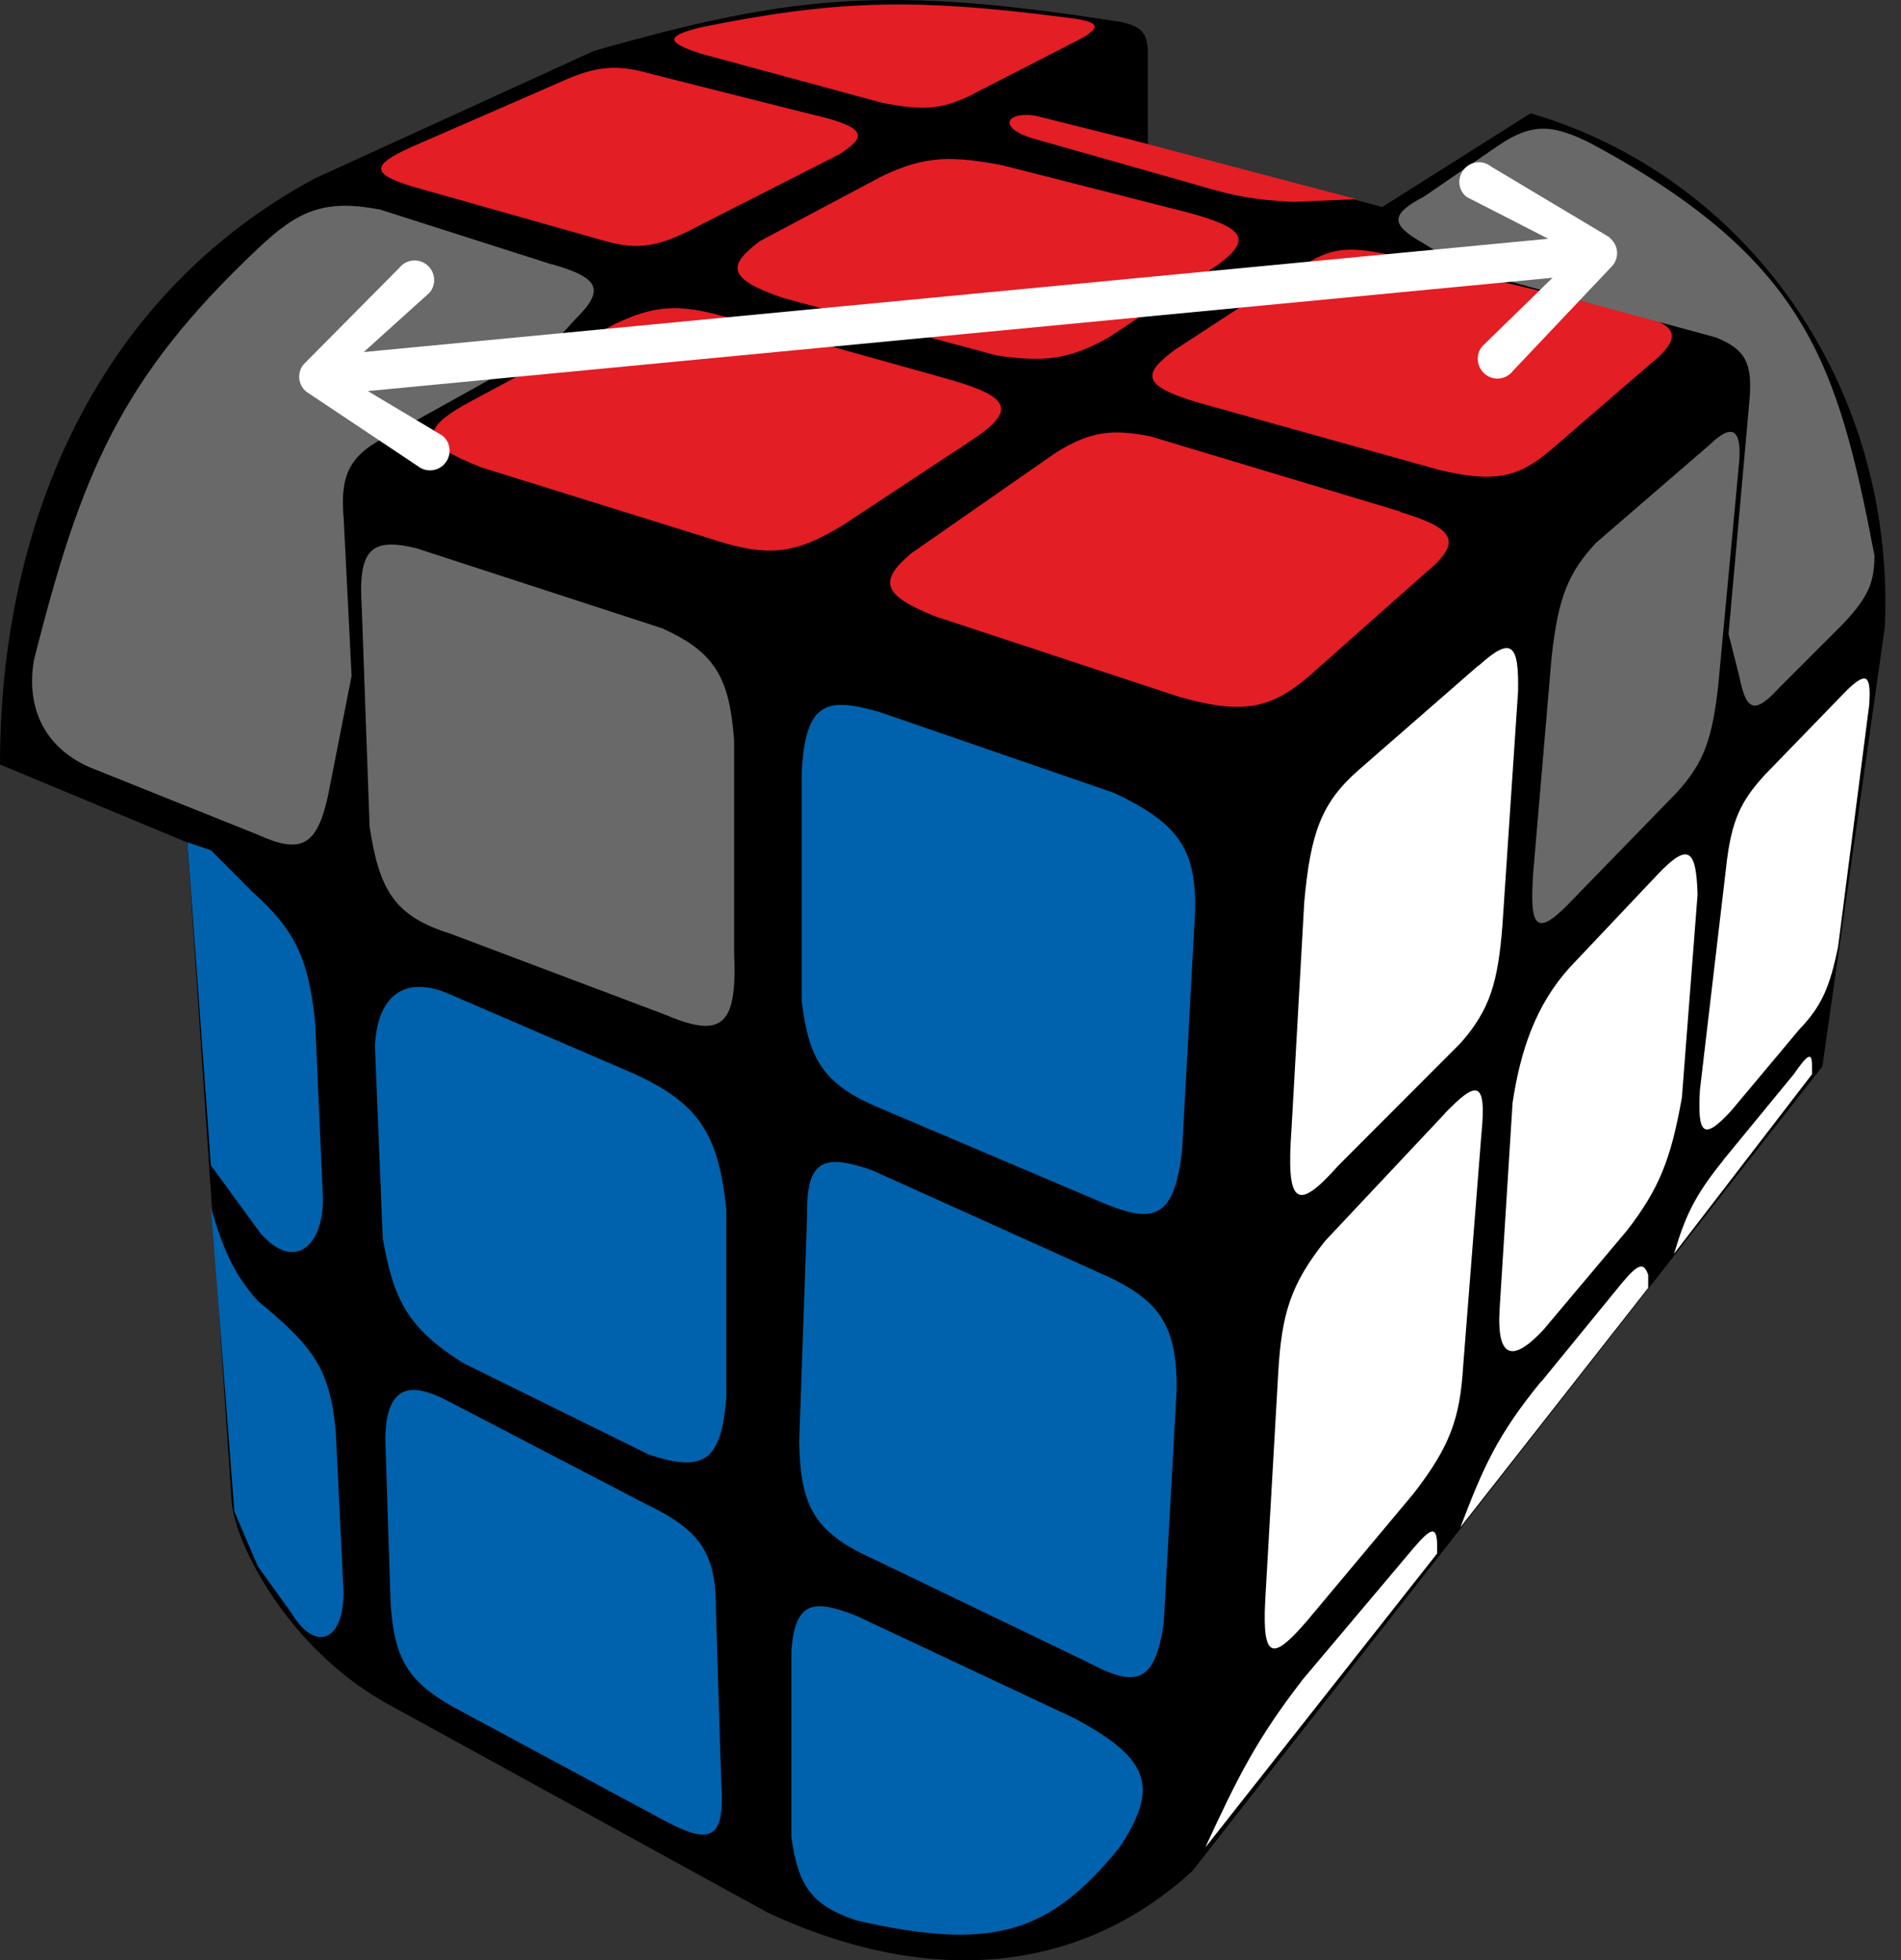 <?xml version="1.0" encoding="UTF-8"?>
<svg width="97px" height="100px" viewBox="0 0 97 100" version="1.1" xmlns="http://www.w3.org/2000/svg" xmlns:xlink="http://www.w3.org/1999/xlink">
    <rect x="0" y="0" width="97" height="100" fill="#333333" stroke="none"/>
    <title>penrose_6_2</title>
    <g id="Penrose" stroke="none" stroke-width="1" fill="none" fill-rule="evenodd">
        <g id="penrose_6_2" fill-rule="nonzero">
            <path d="M57.25,1.13 C45.43,-0.73 40.55,-0.33 30.3,2.6 L16.07,9.1 C5.18,14.95 0,26.37 0,39 L9.56,42.98 L11.82,76.58 C11.96,78.71 14.75,84.28 20.06,87.08 L39.19,97.58 C46.89,101.16 54.73,101.03 60.84,95.45 L92.99,54.4 L96.18,31.95 C96.7,19.46 89,8.97 78.1,5.78 L70.53,10.56 L58.57,7.38 L58.57,2.86 C58.6,1.68 58.25,1.36 57.24,1.13 L57.25,1.13 Z" id="Path" fill="#000000"></path>
            <path d="M71.47,26.1 L58.7,22.26 C56.68,21.86 55.63,22.03 53.92,23.06 L46.48,28.24 C44.76,29.7 45.11,30.38 47.68,31.43 L60.17,35.55 C63.37,36.45 64.81,36.2 66.81,34.48 L72.65,29.3 C74.71,27.62 74.23,26.96 71.45,26.12 L71.47,26.1 Z" id="Path" fill="#E31E24"></path>
            <path d="M70.67,12.95 C68.78,12.57 67.82,12.64 66.42,13.62 L59.91,17.87 C58.39,19.03 58.12,19.64 61.11,20.53 L73.46,23.98 C76.26,24.64 77.48,24.37 79.17,22.92 L84.09,18.67 C86.09,17.06 85.58,16.5 82.89,15.87 L70.67,12.95 Z" id="Path" fill="#E31E24"></path>
            <path d="M81.3,7.38 C79.28,6.34 78.22,6.25 76.52,7.38 L72.66,10.03 C70.86,10.97 70.99,11.49 72.66,12.43 L74.79,13.75 L87.54,17.21 C89.09,17.82 89.42,18.56 89.27,20.39 L88.2,32.35 L88.74,34.47 C89.08,36.17 89.46,36.53 90.73,35.14 L94.05,31.82 C95.43,30.36 95.62,29.63 95.65,28.36 C93.77,18.54 92.17,13.27 81.3,7.38 Z" id="Path" fill="#696969"></path>
            <path d="M57.65,7.11 L52.87,5.91 C51.27,5.65 50.87,6.58 52.87,7.11 L60.84,9.37 C62.92,10 64.05,10.21 66.02,10.3 L69.21,10.16 L57.65,7.11 L57.65,7.11 Z" id="Path" fill="#E31E24"></path>
            <path d="M60.57,10.83 L51.14,8.43 C48.64,7.96 47.27,7.91 45.04,8.97 L38.79,12.29 C37.09,13.56 37.09,14.22 39.99,15.21 L50.88,18.14 C53.27,18.48 54.53,18.36 56.58,17.21 L62.17,13.49 C63.94,12.17 63.43,11.6 60.57,10.83 Z" id="Path" fill="#E31E24"></path>
            <path d="M48.35,19.33 L36.93,16.14 C34.57,15.48 33.35,15.59 31.35,16.54 L24.18,20.39 C21.34,21.89 21.41,22.61 24.58,23.85 L36.53,27.57 C39.24,28.44 40.66,28.24 43.04,26.77 L49.68,22.39 C51.87,20.91 51.55,20.24 48.35,19.33 Z" id="Path" fill="#E31E24"></path>
            <path d="M28.16,13.49 L19.39,10.69 C16.59,10.16 15.25,10.69 13.15,12.69 C6.12,19.32 4.12,24.22 1.73,33.68 C1.33,36.07 2.23,38.08 4.52,39.12 L13.15,42.58 C15.36,43.58 16.17,43.18 16.74,40.58 L17.94,34.48 L17.54,26.5 C17.35,24.38 17.72,23.23 19.79,22.25 L28.16,17.6 L29.36,16.28 C30.86,14.8 30.63,14.18 28.16,13.48 L28.16,13.49 Z" id="Path" fill="#696969"></path>
            <path d="M41.71,5.91 L33.34,3.8 C31.54,3.28 30.51,3.31 28.56,4.2 L20.99,7.5 C18.9,8.44 18.97,8.87 20.99,9.5 L30.82,12.28 C32.55,12.78 33.62,12.62 35.73,11.48 L42.77,7.9 C44.26,6.98 44.23,6.53 41.71,5.9 L41.71,5.91 Z" id="Path" fill="#E31E24"></path>
            <path d="M35.73,1.4 C33.91,1.86 34.03,2.16 35.73,2.73 L45.03,5.25 C47.03,5.63 48,5.62 49.55,4.85 L54.73,2.19 C56.34,1.39 56.27,1.09 54.2,0.87 C46.55,-0.12 42.52,0.02 35.73,1.4 Z" id="Path" fill="#E31E24"></path>
            <path d="M56.85,40.45 L44.9,36.33 C42.26,35.57 41.09,35.7 40.91,39.39 L40.91,51.08 C41.27,54.08 42.05,55.35 44.9,56.53 L56.46,61.44 C58.99,62.46 59.9,62.02 60.31,58.78 L60.97,46.7 C61.11,43.3 60.11,42 56.85,40.45 Z" id="Path" fill="#0062AC"></path>
            <path d="M33.87,32.08 L21.25,27.97 C18.93,27.41 18.26,28 18.46,31.02 L18.86,42.18 C19.36,45.47 20.17,46.75 22.98,47.63 L33.88,51.74 C36.76,52.97 37.63,52.44 37.46,48.69 L37.46,37.79 C37.23,34.59 36.49,33.29 33.87,32.09 L33.87,32.08 Z" id="Path" fill="#696969"></path>
            <path d="M56.32,65.03 L44.5,59.7 C41.92,58.8 41.13,59.23 41.18,62.1 L40.78,73.52 C40.84,76.67 41.42,78.12 44.5,79.5 L55.53,84.81 C58.05,86.16 58.93,85.79 59.38,82.81 L60.04,70.86 C60.05,67.54 59.14,66.33 56.32,65.02 L56.32,65.03 Z" id="Path" fill="#0062AC"></path>
            <path d="M32.41,54.8 L22.85,50.68 C20.99,49.88 19.29,50.42 19.13,53.34 L19.53,63.17 C20.07,66.18 20.7,67.71 23.65,69.54 L33.08,74.19 C35.95,75.17 36.81,74.5 37.06,71.27 L37.06,61.71 C36.66,57.77 35.6,56.29 32.41,54.8 L32.41,54.8 Z" id="Path" fill="#0062AC"></path>
            <path d="M10.76,43.37 L9.56,42.97 L10.76,59.45 L13.28,62.9 C15.01,64.9 16.48,63.57 16.48,61.18 L16.08,52.14 C15.74,48.87 15.04,47.43 12.88,45.5 L10.76,43.37 L10.76,43.37 Z" id="Path" fill="#0062AC"></path>
            <path d="M55,87.74 L43.7,82.43 C41.44,81.54 40.6,81.73 40.38,84.16 L40.38,93.72 C40.73,96.22 41.41,97.2 43.7,97.97 C50.56,99.53 53.5,98.71 57.12,94.25 C59.16,91.17 58.65,89.75 55,87.75 L55,87.74 Z" id="Path" fill="#0062AC"></path>
            <path d="M32.94,76.72 L22.72,71.4 C21.12,70.6 19.7,70.47 19.66,73.4 L19.93,81.77 C20.11,84.6 20.8,85.76 23.11,87.07 L33.74,92.79 C36.19,94.12 37.02,93.98 36.8,90.93 L36.53,82.16 C36.55,79.25 35.76,78.06 32.94,76.72 L32.94,76.72 Z" id="Path" fill="#0062AC"></path>
            <path d="M13.15,66.36 C11.96,65.05 11.35,63.66 10.76,61.57 L11.96,77.12 L13.16,79.91 L14.88,82.3 C16.08,84.29 17.53,83.76 17.53,81.23 L17.13,73 C16.83,69.8 15.98,68.7 13.15,66.36 L13.15,66.36 Z" id="Path" fill="#0062AC"></path>
            <path d="M75.45,33.94 L69.35,39.26 C67.42,40.94 66.87,42.49 66.55,46.03 L65.9,57.6 C65.62,61.48 66.16,61.86 68.29,59.46 L74.53,53.21 C76.04,51.49 76.43,50.11 76.66,47.24 L77.46,35.28 C77.51,32.86 77.14,32.43 75.46,33.95 L75.45,33.94 Z" id="Path" fill="#FFFFFF"></path>
            <path d="M87.28,22.65 L81.43,27.7 C80.05,29.2 79.51,30.41 79.17,33.54 L78.24,44.44 C78.04,47.28 78.31,47.95 80.24,45.9 L85.54,40.45 C86.99,38.88 87.37,37.61 87.67,35.01 L88.74,23.58 C88.87,21.98 88.44,21.53 87.28,22.65 L87.28,22.65 Z" id="Path" fill="#696969"></path>
            <path d="M73.73,56.8 L67.62,63.3 C65.87,65.5 65.39,67 65.22,70.08 L64.56,81.63 C64.39,84.81 65.01,84.63 66.69,82.69 L72.13,76.19 C73.98,73.8 74.5,72.37 74.66,69.68 L75.59,57.85 C75.88,54.99 75.29,55.18 73.73,56.79 L73.73,56.8 Z" id="Path" fill="#FFFFFF"></path>
            <path d="M84.62,44.57 L80.1,49.35 C78.36,51.27 77.58,53.6 77.18,56.26 L76.52,66.76 C76.36,69.31 77.18,69.54 78.77,67.82 L83.02,62.77 C84.65,60.66 85.26,59.15 85.82,55.99 L86.62,45.63 C86.55,43.35 86.17,42.95 84.62,44.57 L84.62,44.57 Z" id="Path" fill="#FFFFFF"></path>
            <path d="M94.18,35.27 L90.06,39.52 C88.82,40.87 88.33,41.86 88.07,44.3 L86.74,55.6 C86.6,57.95 86.95,58.17 88.34,56.66 L91.79,52.54 C92.97,51.31 93.37,50.34 93.79,48.29 L95.38,35.94 C95.46,34.54 95.32,34.14 94.18,35.27 L94.18,35.27 Z" id="Path" fill="#FFFFFF"></path>
            <path d="M66.42,85.75 C64.13,88.71 63.15,90.67 61.5,94.25 L73.33,79.25 L73.33,78.7 C73.28,77.87 73.03,77.92 72.13,78.97 L66.42,85.74 L66.42,85.75 Z" id="Path" fill="#FFFFFF"></path>
            <path d="M78.64,70.47 C76.39,73.22 75.67,74.89 74.52,77.91 L84.1,65.7 L84.1,65.04 C83.88,64.38 83.59,64.46 82.77,65.44 L78.65,70.48 L78.64,70.47 Z" id="Path" fill="#FFFFFF"></path>
            <path d="M87.94,59.18 C86.44,61.03 85.98,62.08 85.42,63.96 L92.46,54.8 L92.46,54.4 C92.46,53.68 92.29,53.7 91.53,54.8 L87.93,59.18 L87.94,59.18 Z" id="Path" fill="#FFFFFF"></path>
            <path d="M82.15,12.12 L76.09,8.5 C75.66,8.15 75.03,8.22 74.69,8.65 C74.34,9.08 74.4,9.71 74.84,10.05 L79,12.18 L18.56,17.96 L21.93,14.92 C22.28,14.48 22.21,13.86 21.78,13.51 C21.35,13.16 20.72,13.23 20.38,13.66 L15.49,18.59 C15.14,19.02 15.21,19.65 15.64,19.99 L21.32,23.78 C21.75,24.12 22.38,24.05 22.72,23.62 C23.07,23.19 23,22.56 22.57,22.22 L18.77,19.95 L79.22,14.17 L75.62,17.68 C75.28,18.11 75.35,18.74 75.78,19.09 C76.21,19.44 76.84,19.37 77.18,18.94 L82.29,13.54 C82.64,13.11 82.57,12.48 82.14,12.14 L82.15,12.12 Z" id="Path" fill="#FFFFFF"></path>
        </g>
    </g>
</svg>